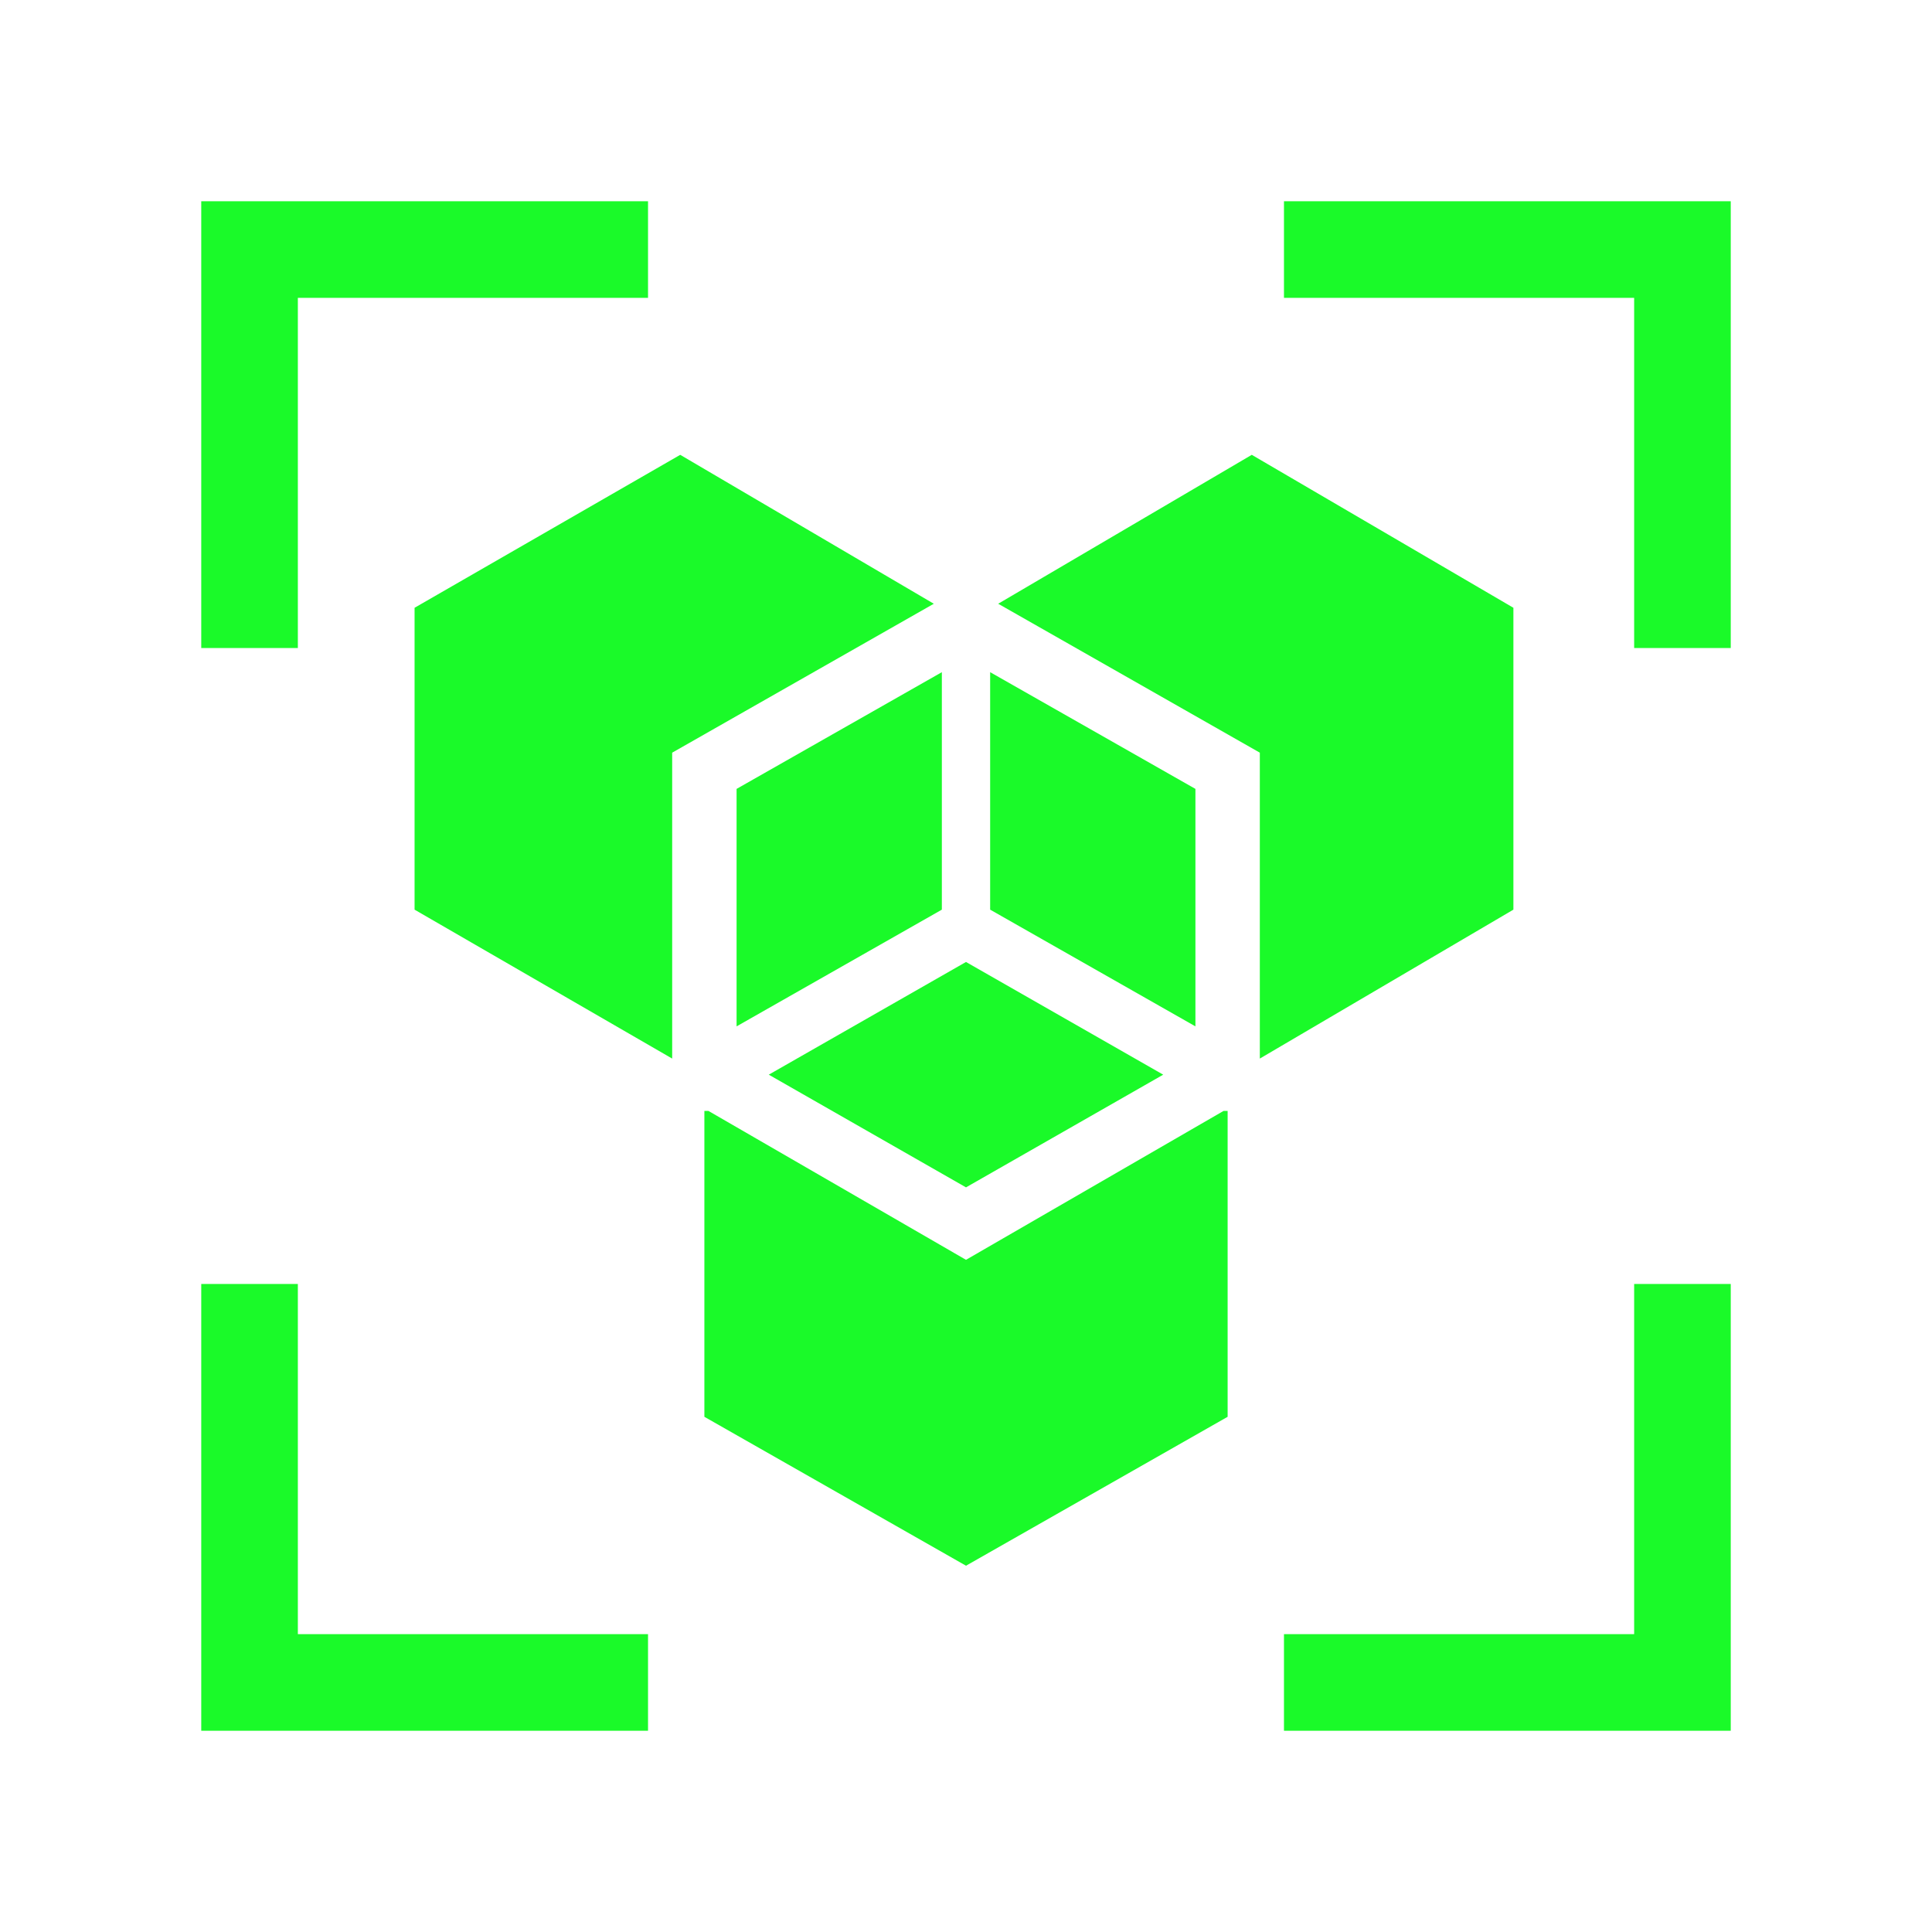 <?xml version="1.0" standalone="no"?><!DOCTYPE svg PUBLIC "-//W3C//DTD SVG 1.1//EN" "http://www.w3.org/Graphics/SVG/1.1/DTD/svg11.dtd"><svg t="1703688992526" class="icon" viewBox="0 0 1024 1024" version="1.1" xmlns="http://www.w3.org/2000/svg" p-id="3079" xmlns:xlink="http://www.w3.org/1999/xlink" width="200" height="200"><path d="M375.467 588.8h-2.133v162.133l138.667 78.933 138.667-78.933v-162.133h-2.133L512 667.733z" fill="#1afa29" p-id="3080"></path><path d="M407.467 569.6l104.533 59.733 104.533-59.733-104.533-59.733zM802.133 322.133l-138.667-81.067-134.4 78.933 138.667 78.933v162.133l134.4-78.933z" fill="#1afa29" p-id="3081"></path><path d="M633.6 544v-125.867l-108.8-61.867v125.867zM499.2 356.267l-108.8 61.867v125.867l108.8-61.867z" fill="#1afa29" p-id="3082"></path><path d="M494.933 320l-134.4-78.933-140.8 81.067v160l136.533 78.933v-162.133z" fill="#1afa29" p-id="3083"></path><path d="M343.467 106.667H106.667v236.8h51.2V157.867h185.6z" fill="#1afa29" p-id="3084"></path><path d="M157.867 866.133v-185.6H106.667V917.333h236.8v-51.2z" fill="#1afa29" p-id="3085"></path><path d="M917.333 106.667H680.533v51.2h185.6v185.6H917.333V106.667z" fill="#1afa29" p-id="3086"></path><path d="M866.133 680.533v185.6h-185.6V917.333H917.333V680.533z" fill="#1afa29" p-id="3087"></path></svg>